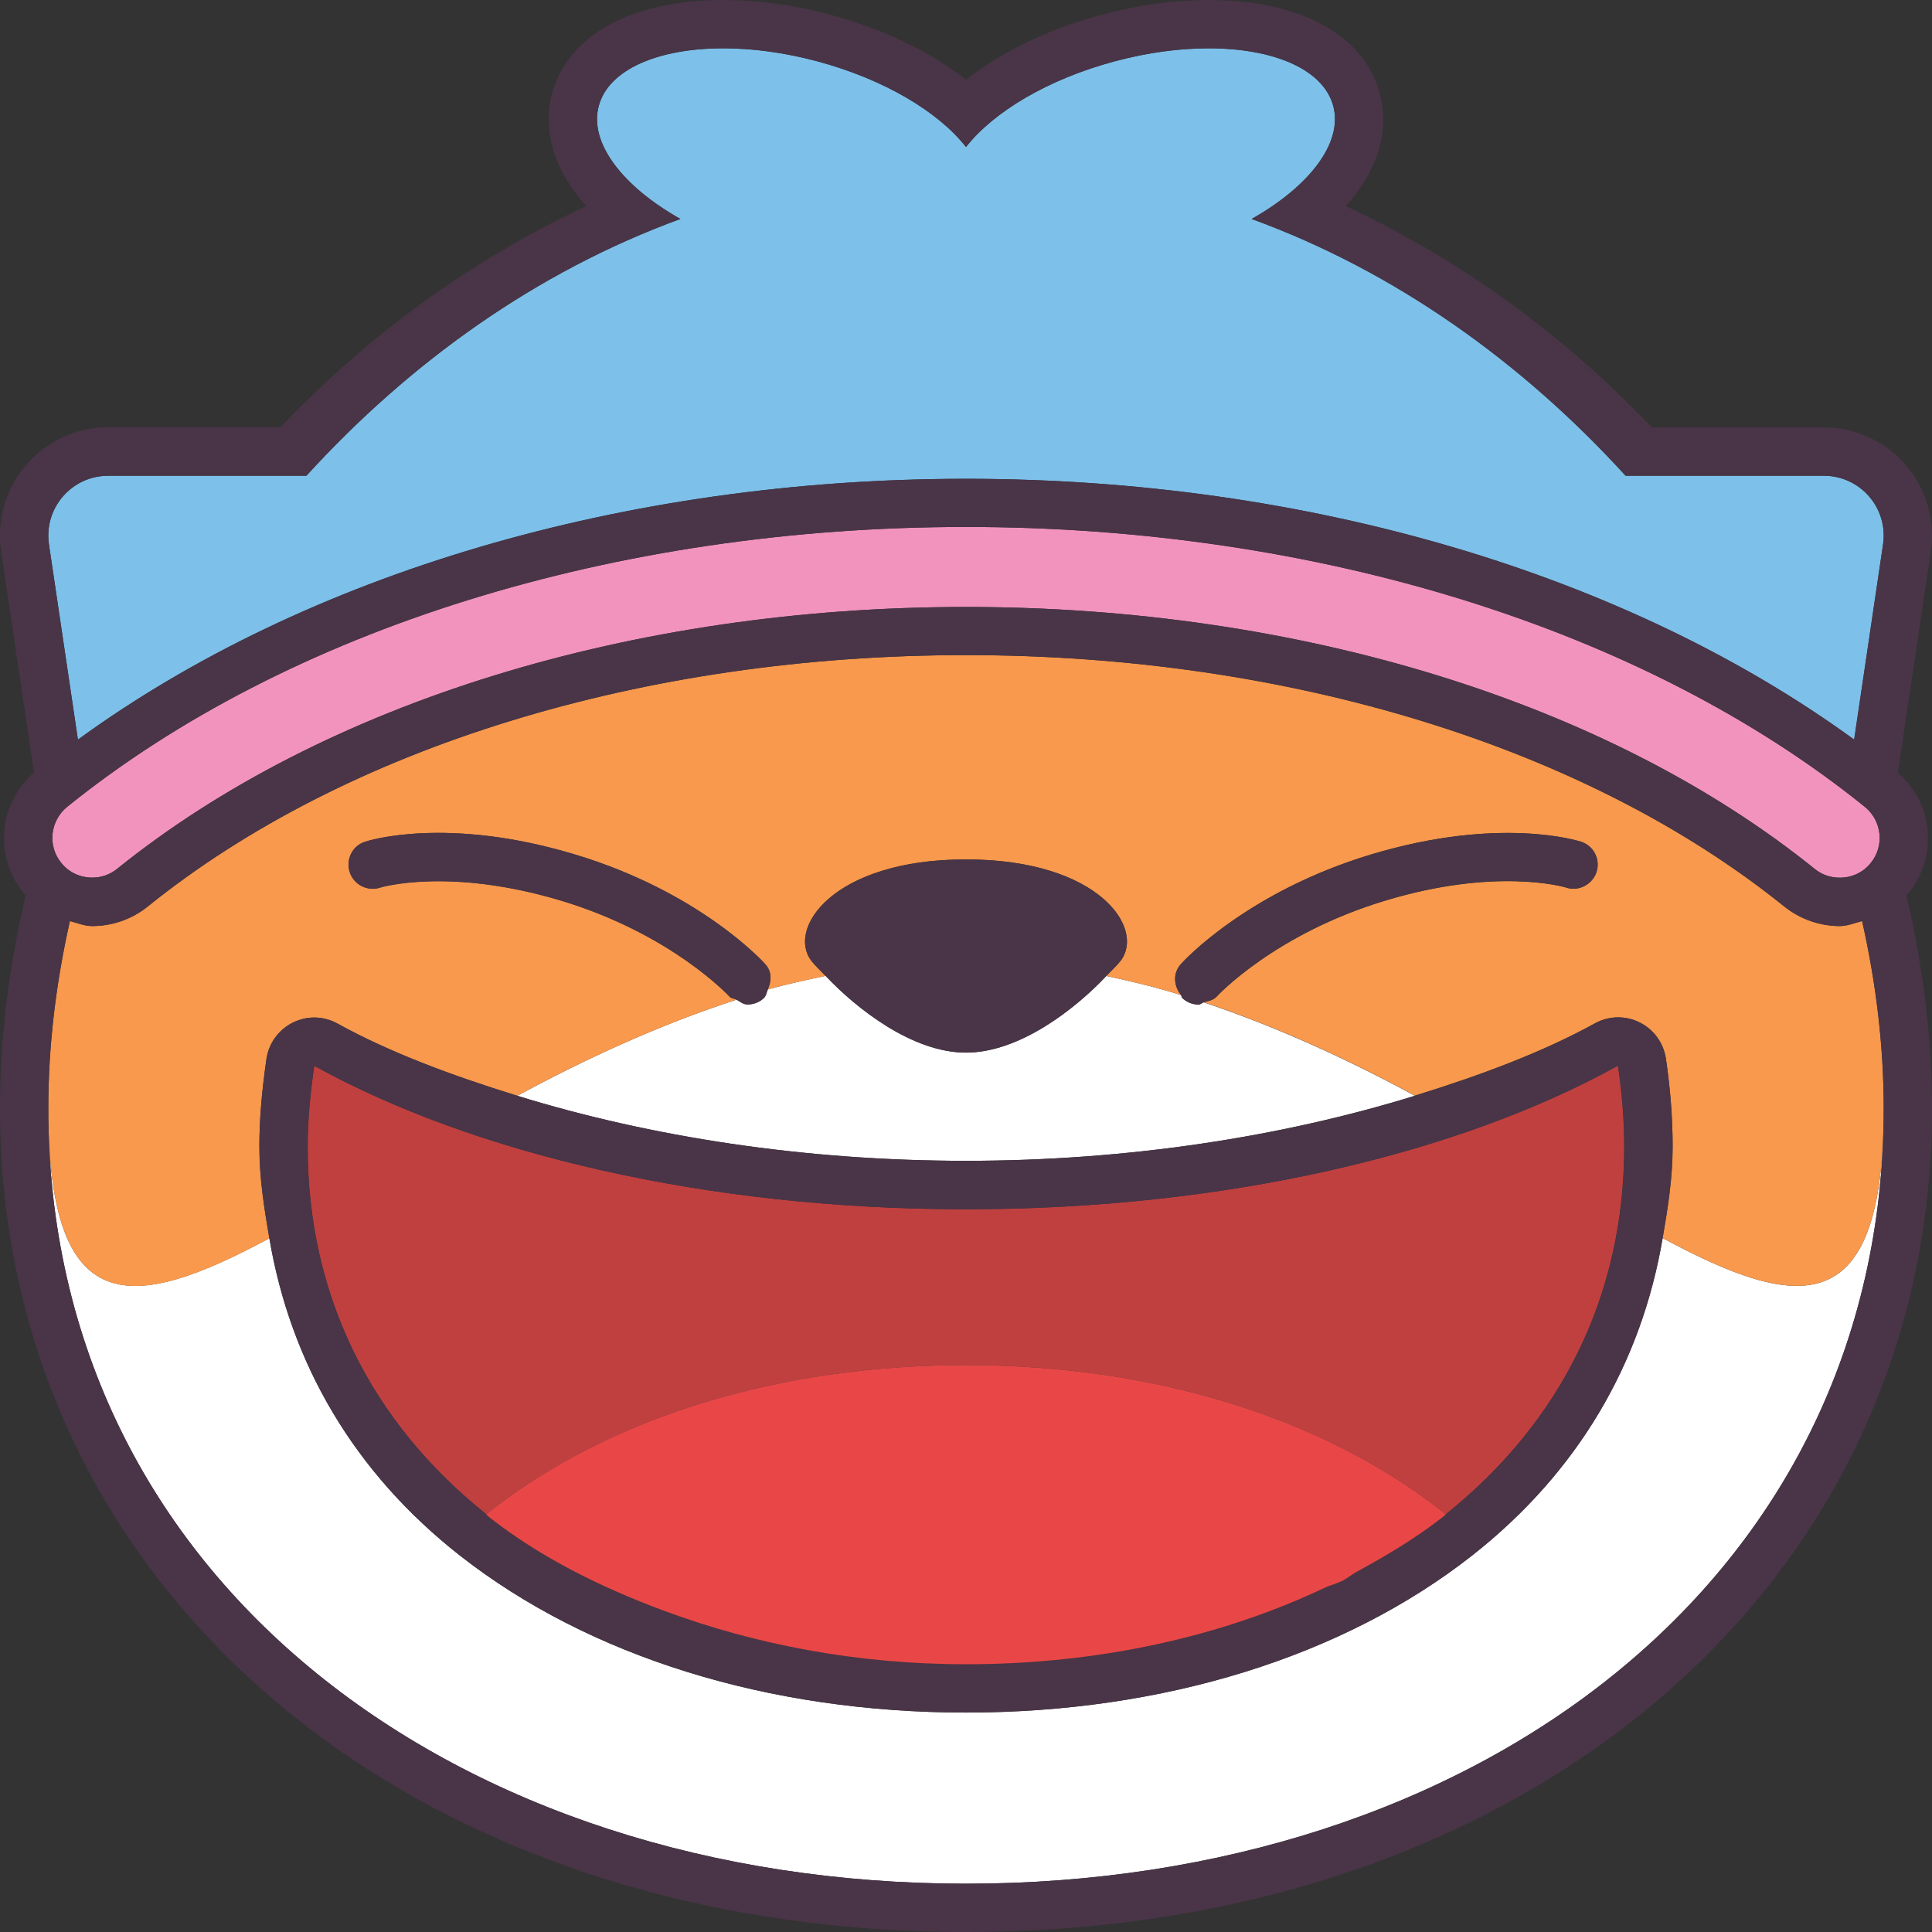 <?xml version="1.0" encoding="utf-8"?>
<!-- Generator: Adobe Illustrator 16.0.0, SVG Export Plug-In . SVG Version: 6.00 Build 0)  -->
<!DOCTYPE svg PUBLIC "-//W3C//DTD SVG 1.1//EN" "http://www.w3.org/Graphics/SVG/1.1/DTD/svg11.dtd">
<svg version="1.1" id="Layer_1" xmlns="http://www.w3.org/2000/svg" xmlns:xlink="http://www.w3.org/1999/xlink" x="0px" y="0px"
	 width="12px" height="12px" viewBox="0 0 12 12" enable-background="new 0 0 12 12" xml:space="preserve">
<rect x="0" y="0" width="12" height="12" fill="#333333" stroke="none"/>
<g>
	<path fill="#FFFFFF" d="M8.788,6.806c-0.408-0.221-0.848-0.425-1.311-0.58c-0.011,0.003-0.02,0.014-0.031,0.014
		c-0.036,0-0.072-0.013-0.101-0.039C7.338,6.195,7.34,6.186,7.335,6.18C7.183,6.133,7.029,6.095,6.872,6.062
		C6.68,6.266,6.333,6.538,6,6.538c-0.333,0-0.679-0.272-0.872-0.477C5.007,6.087,4.887,6.112,4.769,6.146
		c-0.008,0.02-0.01,0.04-0.026,0.055C4.714,6.227,4.678,6.239,4.643,6.239c-0.025,0-0.046-0.018-0.068-0.03
		C4.093,6.366,3.636,6.577,3.213,6.806C4.038,7.061,4.996,7.21,6,7.21C7.005,7.21,7.962,7.061,8.788,6.806z"/>
	<path fill="#FFFFFF" d="M10.327,7.69c-0.132,0.778-0.526,1.455-1.184,1.972C8.343,10.29,7.226,10.637,6,10.637
		S3.658,10.29,2.857,9.662C2.199,9.146,1.805,8.469,1.673,7.691C0.819,8.15,0.3,8.208,0.3,6.885C0.3,9.827,2.852,11.7,6,11.7
		s5.7-1.873,5.7-4.815C11.7,8.208,11.181,8.15,10.327,7.69z"/>
	<path fill="#493547" d="M3.641,1.28L3.641,1.28c-0.71,0.331-1.355,0.802-1.899,1.374h0.03C2.325,2.07,2.962,1.604,3.641,1.28z"/>
	<path fill="#493547" d="M10.228,2.654h0.031c-0.544-0.572-1.189-1.043-1.9-1.374l0,0C9.038,1.604,9.675,2.07,10.228,2.654z"/>
	<path fill="#F8994D" d="M11.427,5.752c-0.124,0-0.246-0.043-0.344-0.121C9.853,4.639,8,4.069,6,4.069S2.147,4.639,0.917,5.631
		C0.82,5.709,0.698,5.752,0.573,5.752c-0.049,0-0.093-0.02-0.139-0.031C0.348,6.104,0.3,6.493,0.3,6.885
		c0,1.323,0.519,1.266,1.373,0.807c-0.032-0.187-0.062-0.373-0.062-0.57c0-0.163,0.014-0.336,0.044-0.544
		c0.014-0.098,0.076-0.182,0.164-0.226C1.861,6.331,1.906,6.32,1.952,6.32c0.05,0,0.1,0.013,0.145,0.038
		C2.421,6.537,2.806,6.68,3.213,6.806c0.423-0.229,0.88-0.439,1.361-0.597C4.56,6.201,4.543,6.203,4.531,6.19
		c-0.003-0.004-0.36-0.39-1.048-0.597c-0.696-0.209-1.12-0.082-1.124-0.08C2.284,5.538,2.197,5.496,2.172,5.416
		C2.147,5.337,2.189,5.253,2.268,5.228c0.021-0.007,0.508-0.16,1.302,0.079c0.773,0.232,1.168,0.664,1.184,0.683
		c0.041,0.046,0.038,0.104,0.015,0.156c0.118-0.033,0.238-0.059,0.359-0.084c-0.029-0.03-0.065-0.064-0.086-0.091
		C4.883,5.771,5.17,5.338,6,5.338s1.117,0.433,0.958,0.633C6.937,5.997,6.901,6.031,6.872,6.062C7.029,6.095,7.183,6.133,7.335,6.18
		C7.29,6.123,7.284,6.045,7.334,5.989c0.016-0.019,0.411-0.45,1.185-0.683C9.313,5.068,9.801,5.222,9.82,5.228
		c0.079,0.025,0.122,0.11,0.096,0.189C9.89,5.495,9.803,5.539,9.728,5.513C9.714,5.509,9.292,5.386,8.605,5.594
		C7.917,5.801,7.56,6.187,7.557,6.19c-0.021,0.023-0.051,0.028-0.08,0.035c0.463,0.155,0.903,0.359,1.311,0.58
		c0.408-0.126,0.793-0.27,1.117-0.448C9.95,6.332,10,6.319,10.05,6.319c0.045,0,0.091,0.01,0.133,0.031
		c0.088,0.043,0.149,0.127,0.164,0.224c0.028,0.188,0.042,0.372,0.042,0.547c0,0.197-0.03,0.384-0.062,0.569
		C11.181,8.15,11.7,8.208,11.7,6.885c0-0.392-0.048-0.781-0.134-1.164C11.521,5.732,11.476,5.752,11.427,5.752z"/>
	<path fill="#7DC0EA" d="M11.696,3.381c0.033-0.225-0.141-0.426-0.368-0.426h-0.527h-0.136h-0.568
		C9.458,2.254,8.67,1.687,7.774,1.36c0.357-0.201,0.569-0.472,0.507-0.702C8.22,0.43,7.91,0.3,7.507,0.3
		c-0.18,0-0.379,0.026-0.584,0.081C6.509,0.492,6.172,0.694,6,0.913C5.828,0.694,5.491,0.492,5.077,0.381
		C4.872,0.326,4.673,0.3,4.493,0.3C4.09,0.3,3.78,0.43,3.719,0.658c-0.062,0.23,0.15,0.501,0.507,0.702
		C3.33,1.687,2.542,2.254,1.903,2.955H1.335H0.672c-0.227,0-0.401,0.201-0.368,0.426l0.18,1.213C1.896,3.565,3.882,2.974,6,2.974
		c2.12,0,4.104,0.592,5.517,1.62L11.696,3.381z"/>
	<path fill="#C04040" d="M8.344,9.816c-0.037,0.019-0.08,0.029-0.117,0.047C8.264,9.846,8.307,9.835,8.344,9.816z"/>
	<path fill="#C04040" d="M8.424,9.766c0.189-0.103,0.372-0.212,0.534-0.339l0-0.001l0,0C8.796,9.554,8.613,9.663,8.424,9.766z"/>
	<path fill="#C04040" d="M3.033,9.418c0.003,0.003,0.005,0.006,0.009,0.009c0.312,0.244,0.686,0.432,1.089,0.58
		C3.728,9.857,3.354,9.671,3.042,9.426C3.039,9.424,3.036,9.421,3.033,9.418z"/>
	<path fill="#C04040" d="M3.021,9.406C3.029,9.4,3.035,9.395,3.042,9.388C3.791,8.801,4.84,8.479,6,8.479
		c1.159,0,2.21,0.322,2.958,0.909C8.966,9.394,8.972,9.4,8.979,9.406c0.724-0.58,1.109-1.368,1.109-2.285
		c0-0.166-0.014-0.334-0.039-0.502C9.064,7.165,7.616,7.511,6,7.511c-1.614,0-3.062-0.346-4.048-0.891
		C1.928,6.787,1.911,6.954,1.911,7.121C1.911,8.038,2.296,8.827,3.021,9.406z"/>
	<path fill="#493547" d="M2.857,9.662C3.658,10.29,4.774,10.637,6,10.637s2.343-0.347,3.143-0.975
		c0.658-0.517,1.052-1.193,1.184-1.972c0.032-0.186,0.062-0.372,0.062-0.569c0-0.175-0.014-0.358-0.042-0.547
		c-0.015-0.097-0.076-0.181-0.164-0.224c-0.042-0.021-0.088-0.031-0.133-0.031c-0.05,0-0.1,0.013-0.145,0.038
		C9.581,6.536,9.195,6.68,8.788,6.806C7.962,7.061,7.005,7.21,6,7.21c-1.004,0-1.962-0.149-2.787-0.404
		C2.806,6.68,2.421,6.537,2.097,6.358C2.052,6.333,2.002,6.32,1.952,6.32c-0.046,0-0.091,0.011-0.133,0.031
		c-0.088,0.044-0.15,0.128-0.164,0.226c-0.03,0.208-0.044,0.381-0.044,0.544c0,0.197,0.03,0.384,0.062,0.57
		C1.805,8.469,2.199,9.146,2.857,9.662z M1.911,7.121c0-0.167,0.017-0.334,0.041-0.501C2.938,7.165,4.386,7.511,6,7.511
		c1.616,0,3.064-0.346,4.05-0.892c0.025,0.168,0.039,0.336,0.039,0.502c0,0.917-0.385,1.705-1.109,2.285c0,0,0,0,0.001,0.001
		C8.972,9.413,8.966,9.42,8.958,9.426l0,0.001C8.795,9.554,8.613,9.663,8.424,9.766C8.396,9.78,8.373,9.802,8.344,9.816
		c-0.037,0.019-0.08,0.029-0.117,0.047C7.583,10.167,6.822,10.337,6,10.337c-0.677,0-1.306-0.122-1.87-0.33
		c-0.403-0.148-0.777-0.336-1.089-0.58C3.039,9.424,3.037,9.421,3.033,9.418C3.029,9.414,3.025,9.411,3.021,9.407
		c0,0,0-0.001,0.001-0.001C2.296,8.827,1.911,8.038,1.911,7.121z"/>
	<path fill="#E94747" d="M6,8.479c-1.16,0-2.21,0.322-2.958,0.909C3.035,9.395,3.029,9.4,3.021,9.406c0,0-0.001,0.001-0.001,0.001
		c0.004,0.004,0.009,0.007,0.013,0.011c0.003,0.003,0.006,0.006,0.009,0.008c0.312,0.245,0.686,0.432,1.088,0.581
		c0.563,0.208,1.193,0.33,1.87,0.33c0.821,0,1.583-0.17,2.226-0.474c0.037-0.018,0.081-0.028,0.117-0.047
		c0.029-0.015,0.052-0.036,0.08-0.051c0.189-0.103,0.372-0.212,0.535-0.34l0,0C8.966,9.42,8.972,9.413,8.98,9.407
		c0-0.001-0.001-0.001-0.001-0.001C8.972,9.4,8.966,9.394,8.958,9.388C8.21,8.801,7.159,8.479,6,8.479z"/>
	<path fill="#493547" d="M6,6.538c0.333,0,0.68-0.272,0.872-0.477c0.029-0.03,0.065-0.064,0.086-0.091
		C7.117,5.771,6.83,5.338,6,5.338S4.883,5.771,5.042,5.971c0.021,0.026,0.057,0.061,0.086,0.091C5.321,6.266,5.667,6.538,6,6.538z"
		/>
	<path fill="#493547" d="M7.445,6.239c0.012,0,0.02-0.011,0.031-0.014c0.029-0.007,0.059-0.012,0.08-0.035
		c0.003-0.004,0.36-0.39,1.048-0.597c0.687-0.208,1.109-0.085,1.123-0.081C9.803,5.539,9.89,5.495,9.916,5.417
		C9.942,5.338,9.898,5.253,9.82,5.228C9.801,5.222,9.313,5.068,8.519,5.307C7.745,5.539,7.35,5.971,7.334,5.989
		C7.284,6.045,7.29,6.123,7.335,6.18C7.34,6.186,7.338,6.195,7.345,6.2C7.374,6.227,7.41,6.239,7.445,6.239z"/>
	<path fill="#493547" d="M4.743,6.2c0.016-0.015,0.018-0.035,0.026-0.055c0.023-0.052,0.026-0.11-0.015-0.156
		C4.738,5.971,4.343,5.539,3.57,5.307C2.776,5.067,2.289,5.221,2.268,5.228C2.189,5.253,2.147,5.337,2.172,5.416
		c0.025,0.08,0.112,0.122,0.188,0.098c0.004-0.002,0.427-0.129,1.124,0.08C4.171,5.801,4.528,6.187,4.531,6.19
		C4.543,6.203,4.56,6.201,4.574,6.209c0.022,0.013,0.043,0.03,0.068,0.03C4.678,6.239,4.714,6.227,4.743,6.2z"/>
	<path fill="#F293BE" d="M0.38,5.359c0.049,0.062,0.121,0.092,0.193,0.092c0.055,0,0.11-0.018,0.155-0.055
		C2.012,4.362,3.933,3.77,6,3.77s3.988,0.593,5.271,1.627c0.046,0.038,0.101,0.055,0.156,0.055c0.072,0,0.144-0.03,0.193-0.092
		c0.086-0.105,0.069-0.262-0.037-0.348C10.213,3.906,8.178,3.273,6,3.273c-2.178,0-4.213,0.633-5.583,1.738
		C0.311,5.098,0.294,5.254,0.38,5.359z"/>
	<path fill="#493547" d="M11.841,5.559c0.003-0.005,0.01-0.007,0.013-0.011c0.091-0.113,0.133-0.256,0.118-0.402
		c-0.015-0.136-0.082-0.256-0.184-0.347l0.205-1.374c0.028-0.193-0.028-0.389-0.156-0.537c-0.128-0.148-0.313-0.233-0.509-0.233
		h-0.527h-0.136h-0.406h-0.031C9.675,2.07,9.038,1.604,8.359,1.28l0,0C8.556,1.06,8.634,0.815,8.57,0.581
		C8.473,0.217,8.076,0,7.507,0C7.293,0,7.071,0.03,6.846,0.091C6.516,0.179,6.222,0.32,6,0.496C5.778,0.32,5.484,0.179,5.154,0.091
		C4.929,0.03,4.707,0,4.493,0C3.925,0,3.527,0.217,3.429,0.581C3.367,0.815,3.444,1.06,3.641,1.28
		C2.962,1.604,2.325,2.07,1.772,2.654h-0.03H1.335H0.672c-0.196,0-0.381,0.085-0.509,0.233s-0.184,0.344-0.156,0.537l0.204,1.374
		C0.11,4.89,0.043,5.01,0.028,5.146C0.013,5.292,0.055,5.435,0.147,5.548C0.15,5.552,0.156,5.554,0.16,5.558
		C0.059,5.988,0,6.432,0,6.885C0,9.849,2.523,12,6,12s6-2.151,6-5.115C12,6.433,11.941,5.989,11.841,5.559z M0.417,5.012
		C1.787,3.906,3.822,3.273,6,3.273c2.178,0,4.213,0.633,5.583,1.738c0.106,0.086,0.123,0.242,0.037,0.348
		c-0.049,0.062-0.121,0.092-0.193,0.092c-0.055,0-0.11-0.017-0.156-0.055C9.988,4.362,8.067,3.77,6,3.77S2.012,4.362,0.728,5.396
		c-0.045,0.037-0.1,0.055-0.155,0.055c-0.072,0-0.144-0.03-0.193-0.092C0.294,5.254,0.311,5.098,0.417,5.012z M0.672,2.955h0.663
		h0.568C2.542,2.254,3.33,1.687,4.226,1.36C3.869,1.159,3.657,0.889,3.719,0.658C3.78,0.43,4.09,0.3,4.493,0.3
		c0.18,0,0.379,0.026,0.584,0.081C5.491,0.492,5.828,0.694,6,0.913c0.172-0.219,0.509-0.421,0.923-0.532
		C7.128,0.326,7.327,0.3,7.507,0.3c0.403,0,0.713,0.13,0.774,0.358c0.062,0.23-0.15,0.501-0.507,0.702
		c0.896,0.326,1.684,0.894,2.323,1.595h0.568h0.136h0.527c0.227,0,0.401,0.201,0.368,0.426l-0.18,1.213
		C10.104,3.565,8.12,2.974,6,2.974c-2.118,0-4.104,0.592-5.516,1.62l-0.18-1.213C0.271,3.156,0.445,2.955,0.672,2.955z M6,11.7
		c-3.148,0-5.7-1.873-5.7-4.815c0-0.392,0.048-0.781,0.134-1.164c0.046,0.012,0.09,0.031,0.139,0.031
		c0.125,0,0.247-0.043,0.344-0.121C2.147,4.639,4,4.069,6,4.069s3.853,0.569,5.083,1.562c0.098,0.078,0.22,0.121,0.344,0.121
		c0.049,0,0.093-0.02,0.139-0.031C11.652,6.104,11.7,6.493,11.7,6.885C11.7,9.827,9.148,11.7,6,11.7z"/>
</g>
</svg>

